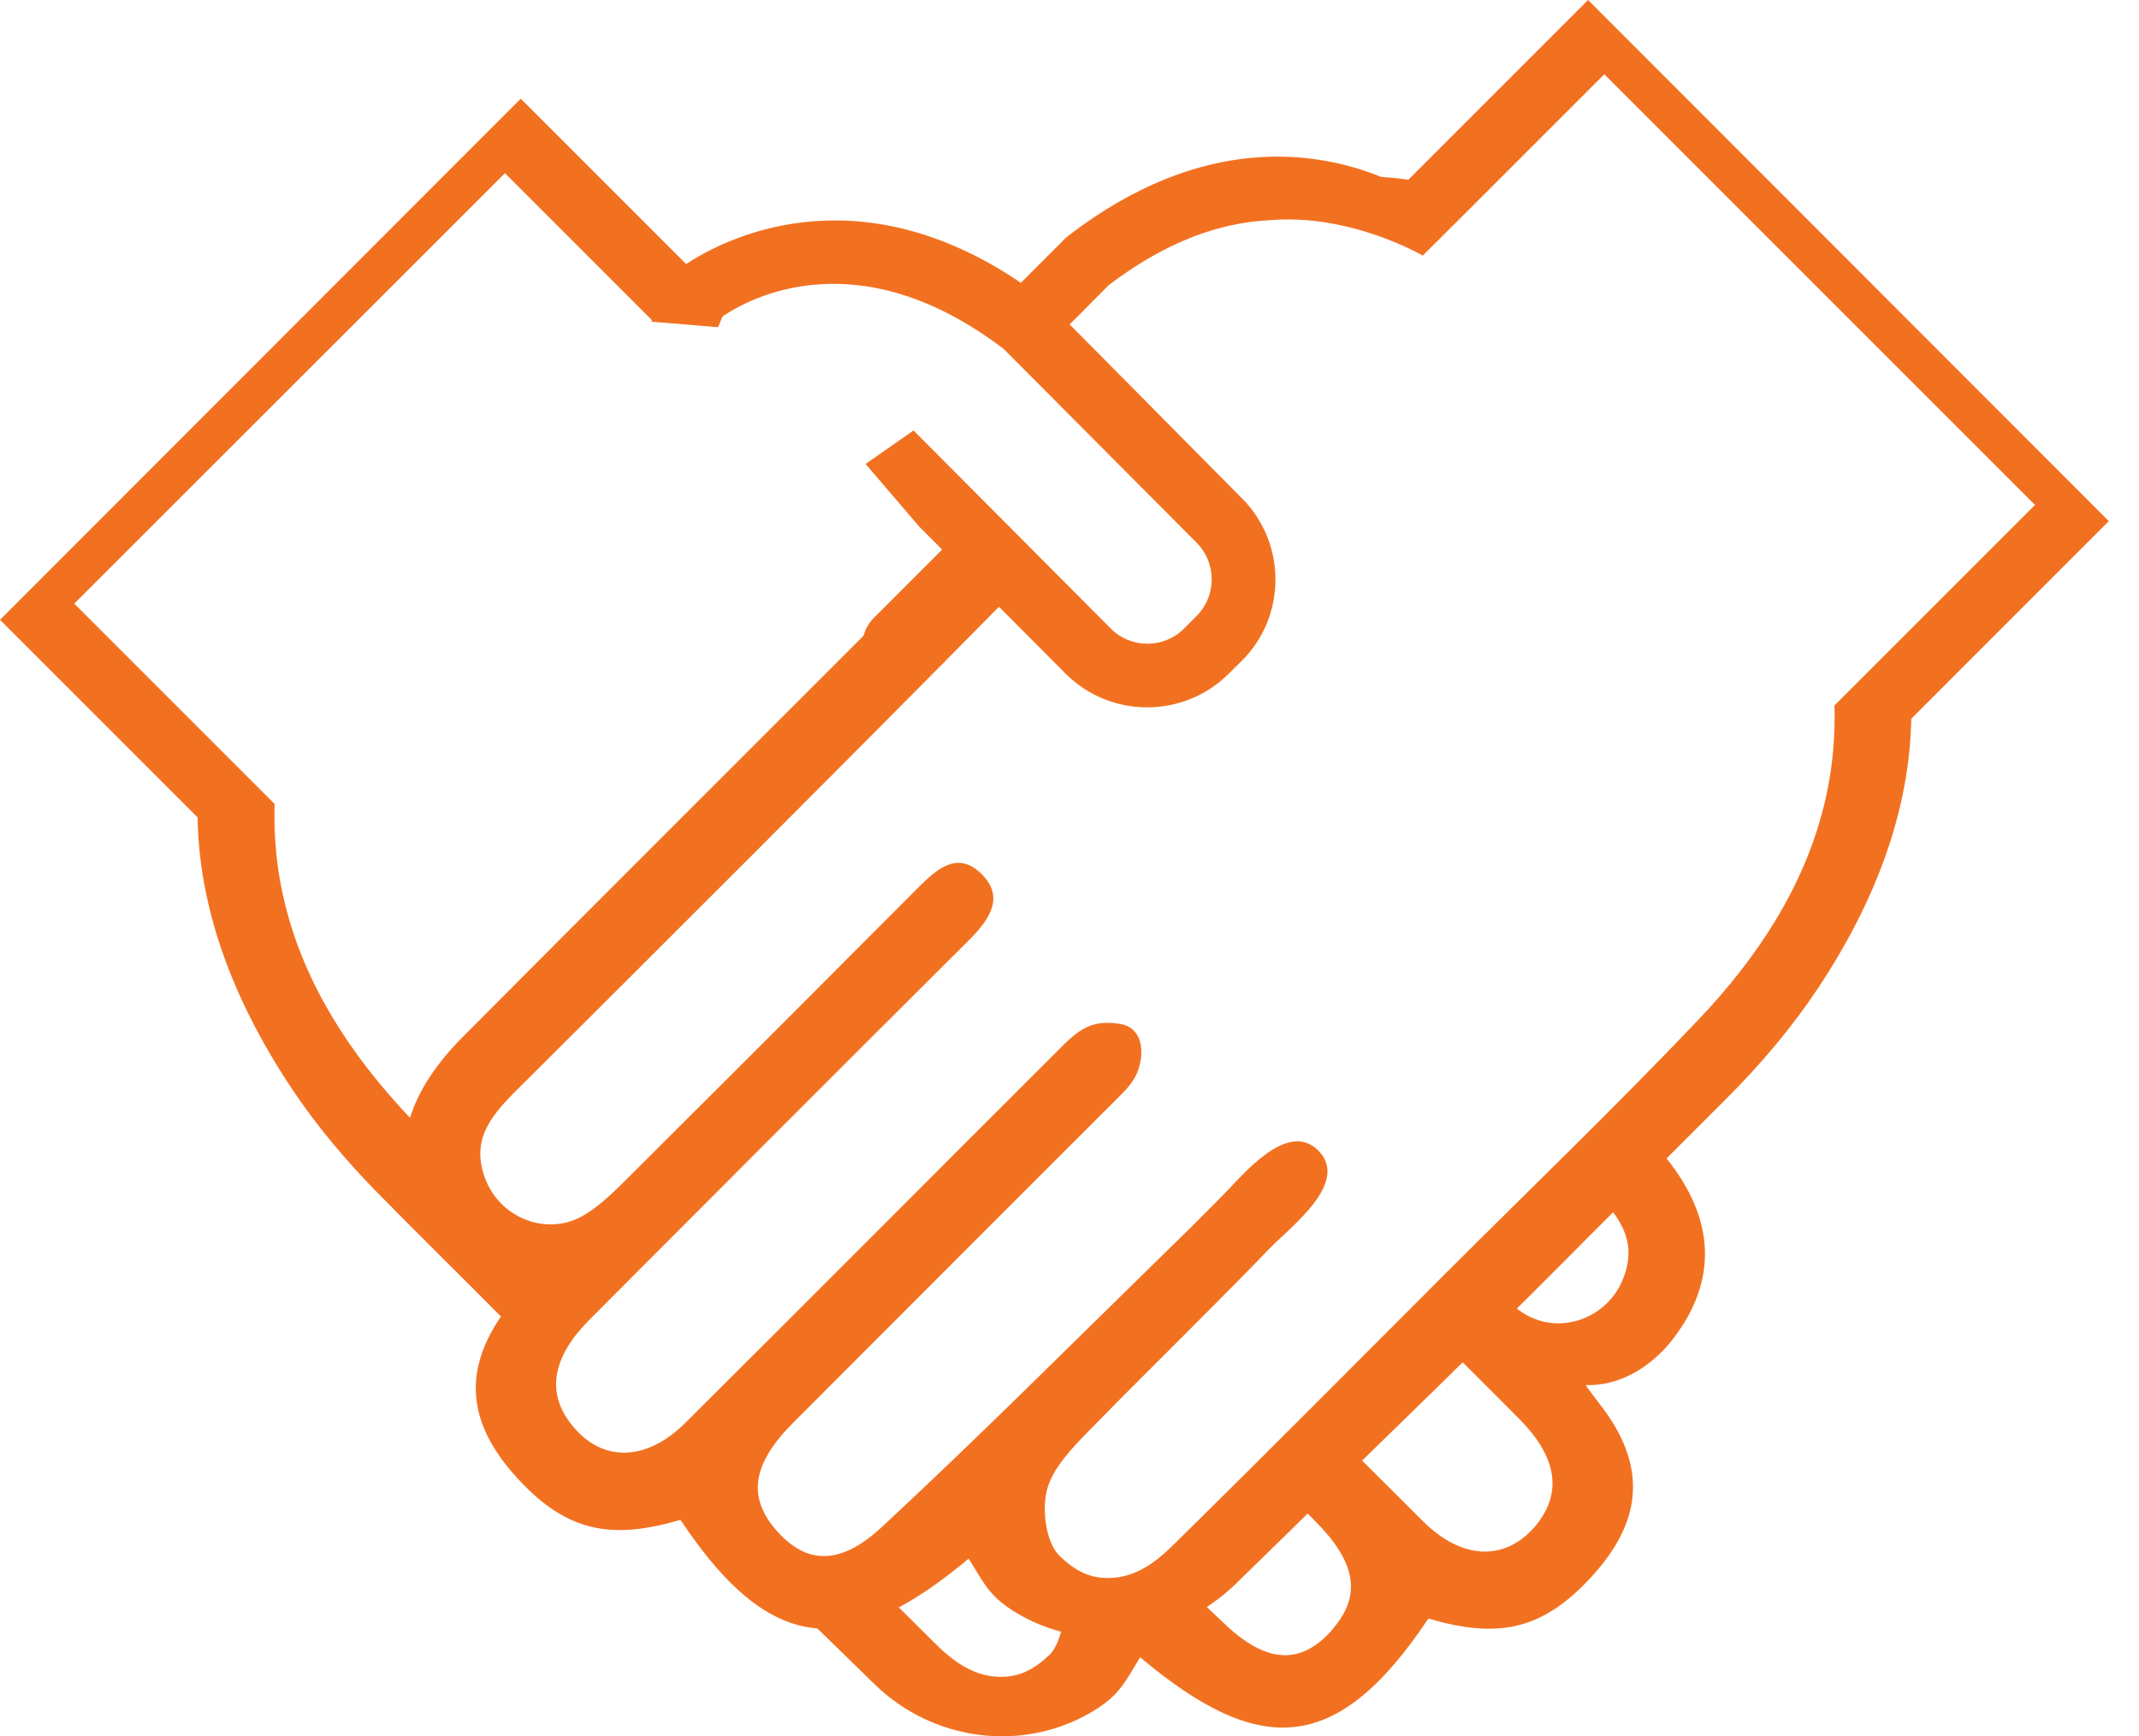 <svg width="69" height="56" viewBox="0 0 69 56" fill="none" xmlns="http://www.w3.org/2000/svg">
<g clip-path="url(#clip0_133_655)">
<path d="M51.229 0L45.433 5.796C45.141 5.755 44.849 5.728 44.557 5.708C42.48 4.866 38.788 4.276 34.458 7.608L34.356 7.697L32.931 9.122C27.576 5.491 23.327 7.73 22.133 8.518L16.798 3.183L0 19.995L6.373 26.368C6.421 29.225 7.439 32.15 9.407 35.109C10.221 36.331 11.171 37.451 12.196 38.496C13.506 39.826 14.843 41.143 16.16 42.467C14.728 44.557 15.339 46.288 16.839 47.842C18.386 49.457 19.818 49.647 21.922 49.036C21.943 49.036 21.963 49.036 21.97 49.057C23.476 51.317 24.868 52.41 26.368 52.532C26.992 53.136 27.61 53.747 28.234 54.351C30.087 56.142 32.917 56.543 35.157 55.26C36.121 54.711 36.29 54.249 36.779 53.462C40.566 56.638 43.084 56.692 46.057 52.24C46.071 52.226 46.091 52.213 46.105 52.22C48.209 52.83 49.634 52.64 51.188 51.025C52.769 49.383 53.367 47.543 51.602 45.29C51.588 45.276 51.134 44.679 51.154 44.679C52.41 44.72 53.407 43.919 53.957 43.206C55.423 41.313 55.328 39.324 53.76 37.37C54.446 36.677 55.138 35.998 55.824 35.306C56.855 34.261 57.799 33.141 58.613 31.926C60.588 28.967 61.599 26.042 61.654 23.185L68.027 16.811L51.229 0ZM13.221 36.053C11.287 34.01 9.841 31.757 9.203 29.198C9.061 28.628 8.959 28.044 8.905 27.44C8.857 26.951 8.844 26.449 8.857 25.933L2.396 19.472L16.289 5.586L20.741 10.038L21.033 10.33L21.013 10.377L23.164 10.554L23.307 10.208C24.155 9.631 27.678 7.676 32.381 11.26L38.605 17.511C38.917 17.823 39.087 18.244 39.087 18.692C39.087 19.14 38.91 19.56 38.598 19.872L38.191 20.28C37.539 20.931 36.48 20.924 35.836 20.28L29.469 13.886L27.922 14.966L29.646 16.981L30.392 17.728C29.659 18.461 28.933 19.187 28.2 19.92C28.017 20.103 27.915 20.3 27.861 20.497C27.827 20.538 27.786 20.572 27.752 20.612C23.476 24.895 19.187 29.164 14.918 33.46C14.063 34.322 13.499 35.184 13.228 36.053H13.221ZM33.847 53.387C33.358 53.855 32.849 54.14 32.11 54.086C31.091 54.005 30.386 53.231 29.897 52.749C29.598 52.45 29.3 52.152 28.994 51.853C29.7 51.473 30.447 50.95 31.248 50.279C31.743 51.066 31.906 51.52 32.87 52.077C33.304 52.328 33.759 52.511 34.227 52.634C34.146 52.946 34.017 53.224 33.84 53.401L33.847 53.387ZM43.016 52.525C42.066 53.645 40.974 53.747 39.575 52.45C39.358 52.247 39.148 52.043 38.931 51.84C39.236 51.636 39.528 51.412 39.799 51.154C40.6 50.38 41.388 49.6 42.182 48.826C42.263 48.907 42.351 48.996 42.433 49.077C43.743 50.394 43.919 51.453 43.016 52.518V52.525ZM49.668 49.05C48.704 50.367 47.231 50.394 45.908 49.077C45.249 48.426 44.598 47.767 43.939 47.116C45.019 46.057 46.105 45.012 47.184 43.946C47.794 44.557 48.405 45.161 49.009 45.772C50.184 46.953 50.38 48.066 49.661 49.05H49.668ZM52.355 41.258C51.867 42.487 50.407 43.064 49.254 42.426C49.138 42.365 49.03 42.29 48.928 42.215C49.973 41.184 50.998 40.139 52.036 39.107C52.484 39.704 52.715 40.363 52.355 41.258ZM59.176 22.75C59.19 23.259 59.176 23.762 59.129 24.257C59.075 24.854 58.973 25.445 58.83 26.015C58.192 28.58 56.733 30.847 54.785 32.897C52.145 35.673 49.383 38.333 46.668 41.041C43.824 43.885 40.994 46.742 38.13 49.559C37.641 50.041 36.935 50.822 35.917 50.896C35.177 50.957 34.675 50.665 34.186 50.197C33.745 49.776 33.603 48.724 33.772 48.066C33.956 47.353 34.594 46.702 35.143 46.138C36.44 44.808 37.763 43.512 39.066 42.195C39.704 41.557 40.342 40.912 40.967 40.261C41.639 39.569 43.593 38.116 42.494 37.084C41.489 36.141 40.044 37.96 39.44 38.564C38.802 39.209 38.164 39.847 37.512 40.478C34.505 43.417 31.533 46.396 28.451 49.254C27.06 50.55 25.967 50.448 25.01 49.328C24.108 48.263 24.277 47.204 25.594 45.887C29.001 42.473 32.415 39.059 35.829 35.646C36.304 35.164 36.718 34.852 36.806 34.125C36.867 33.582 36.67 33.107 36.114 33.026C35.177 32.883 34.77 33.243 34.166 33.847C30.148 37.858 26.144 41.883 22.119 45.887C20.802 47.204 19.323 47.177 18.359 45.853C17.64 44.869 17.836 43.756 19.011 42.575C23.083 38.489 27.162 34.404 31.254 30.331C31.919 29.666 32.442 28.926 31.628 28.16C30.847 27.427 30.175 28.078 29.578 28.675C26.442 31.825 23.293 34.974 20.144 38.109C19.723 38.523 19.282 38.951 18.773 39.236C17.619 39.874 16.16 39.29 15.671 38.069C15.169 36.813 15.814 36.019 16.615 35.218C21.834 30.019 27.053 24.814 32.225 19.574L34.363 21.719C35.089 22.452 36.046 22.818 37.003 22.818C37.953 22.818 38.91 22.458 39.636 21.732L40.05 21.325C40.756 20.626 41.143 19.689 41.143 18.692C41.143 17.755 40.797 16.879 40.173 16.187L35.435 11.402L34.505 10.466L35.768 9.196C37.729 7.703 39.474 7.181 40.919 7.106C43.559 6.869 45.894 8.246 45.894 8.246L47.299 6.848L51.751 2.396L65.644 16.289L59.183 22.75H59.176Z" fill="#F27121"/>
</g>
<defs>
<clipPath id="clip0_133_655">
<rect width="68.04" height="56" fill="white"/>
</clipPath>
</defs>
</svg>
